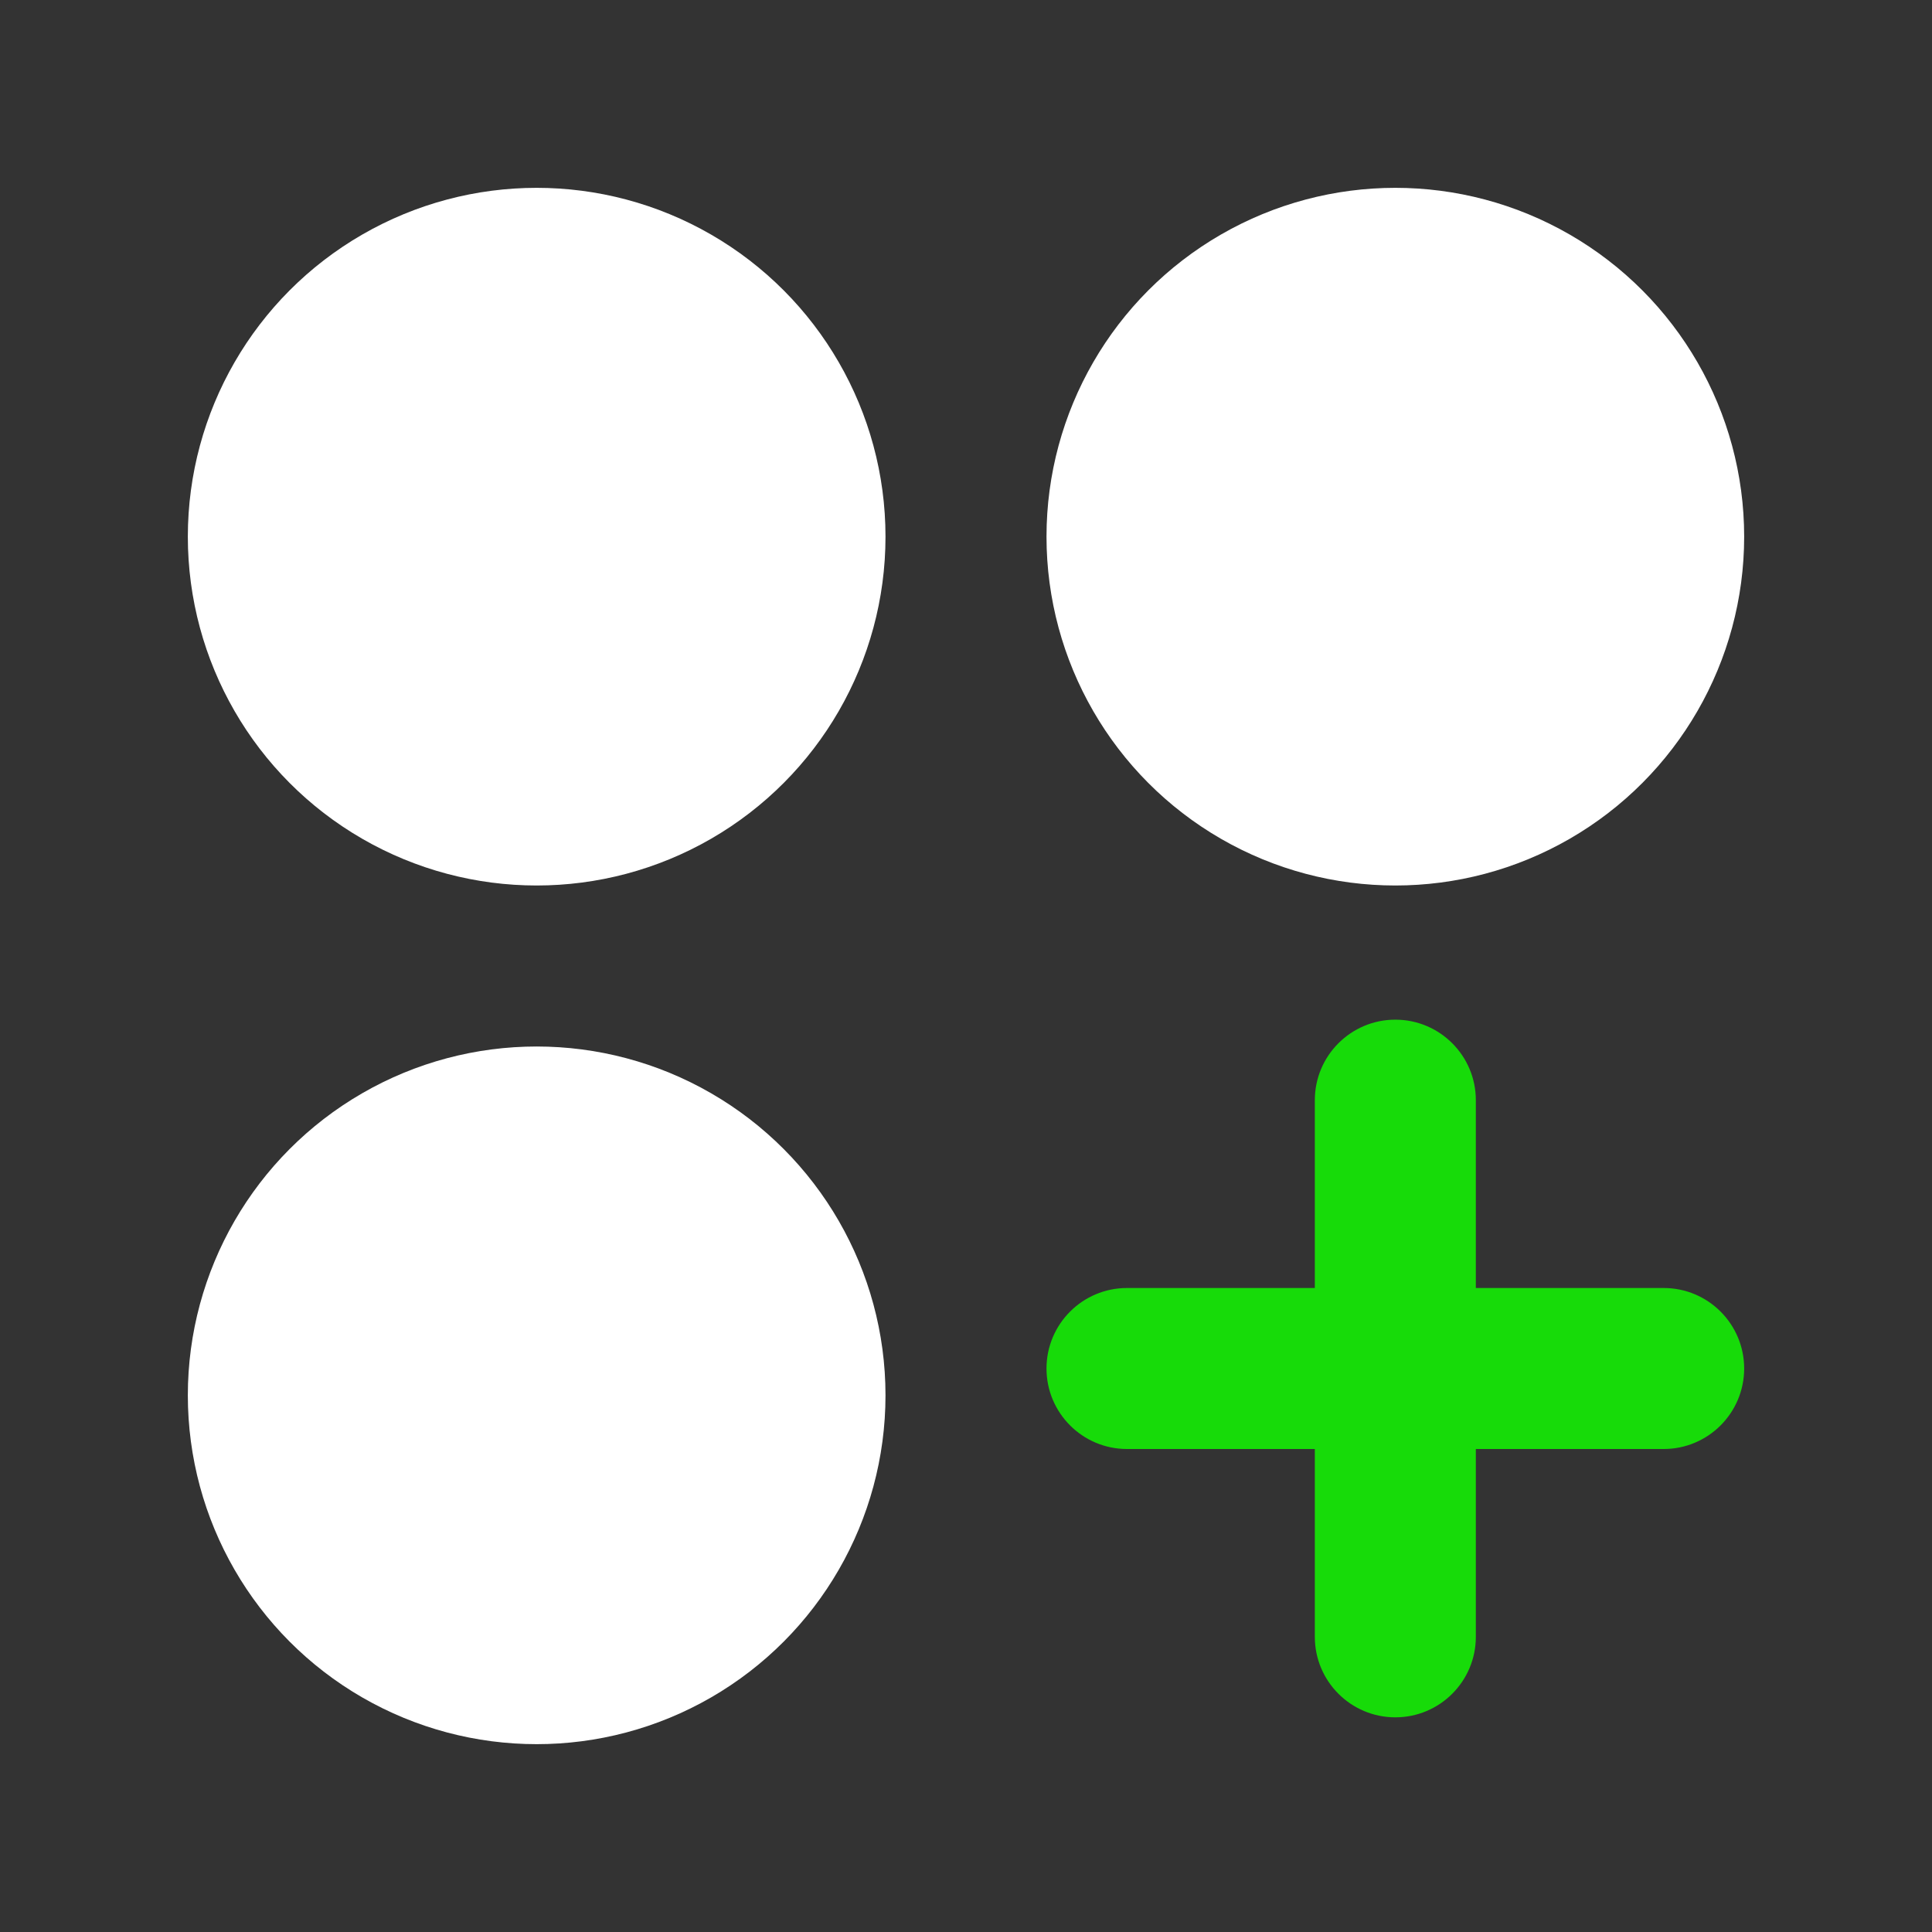 <svg xmlns="http://www.w3.org/2000/svg" width="18" height="18" viewBox="0 0 18 18"><rect x="0" y="0" width="18" height="18" fill="#333333" stroke="none"/><g class="nc-icon-wrapper" fill="#ffffff"><path d="M15.5,12h-1.75v-1.75c0-.414-.336-.75-.75-.75s-.75,.336-.75,.75v1.75h-1.75c-.414,0-.75,.336-.75,.75s.336,.75,.75,.75h1.75v1.75c0,.414,.336,.75,.75,.75s.75-.336,.75-.75v-1.75h1.75c.414,0,.75-.336,.75-.75s-.336-.75-.75-.75Z" fill="#17db09e0" data-color="color-2"></path><circle cx="5" cy="5" r="3.25" fill="#ffffff"></circle><circle cx="13" cy="5" r="3.25" fill="#ffffff"></circle><circle cx="5" cy="13" r="3.25" fill="#ffffff"></circle></g></svg>
